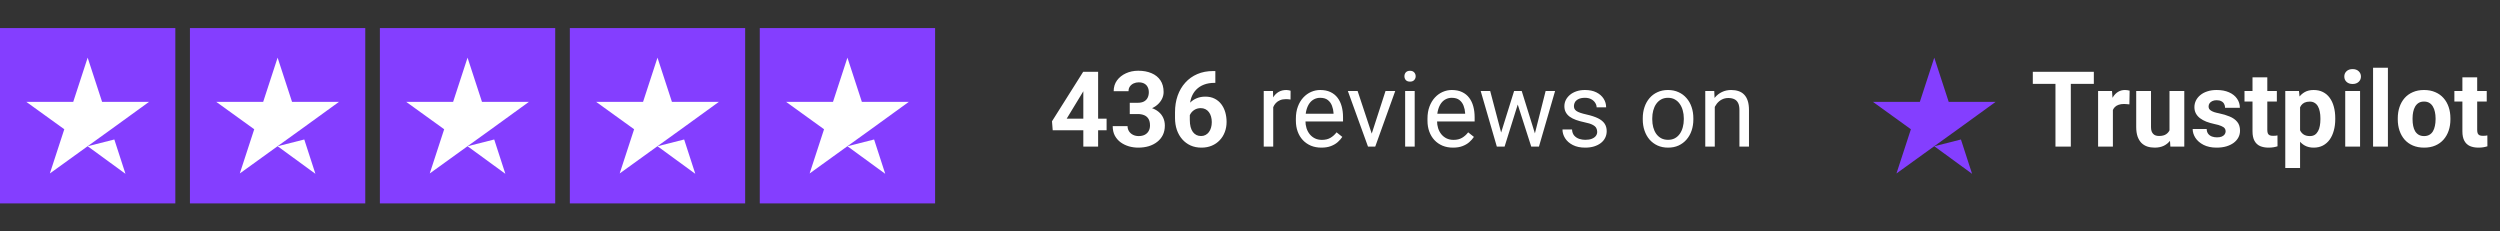 <svg xmlns="http://www.w3.org/2000/svg" width="324" height="30" viewBox="0 0 324 30" fill="none">
<rect x="0" y="0" width="324" height="30" fill="#333333" stroke="none"/>
<g clip-path="url(#clip0_1_606)">
<path d="M22.723 3.639H0V26.361H22.723V3.639Z" fill="#843EFF"/>
<path d="M47.339 3.639H24.616V26.361H47.339V3.639Z" fill="#843EFF"/>
<path d="M71.956 3.639H49.233V26.361H71.956V3.639Z" fill="#843EFF"/>
<path d="M96.572 3.639H73.85V26.361H96.572V3.639Z" fill="#843EFF"/>
<path d="M121.189 3.639H98.466V26.361H121.189V3.639Z" fill="#843EFF"/>
<path d="M11.361 18.953L14.817 18.077L16.261 22.527L11.361 18.953ZM19.314 13.201H13.231L11.361 7.473L9.491 13.201H3.408L8.332 16.751L6.462 22.48L11.385 18.929L14.415 16.751L19.314 13.201Z" fill="white"/>
<path d="M35.978 18.953L39.434 18.077L40.877 22.527L35.978 18.953ZM43.931 13.201H37.848L35.978 7.473L34.108 13.201H28.025L32.948 16.751L31.078 22.48L36.001 18.929L39.031 16.751L43.931 13.201Z" fill="white"/>
<path d="M60.594 18.953L64.05 18.077L65.494 22.527L60.594 18.953ZM68.547 13.201H62.464L60.594 7.473L58.724 13.201H52.641L57.565 16.751L55.695 22.48L60.618 18.929L63.648 16.751L68.547 13.201Z" fill="white"/>
<path d="M85.211 18.953L88.666 18.077L90.11 22.527L85.211 18.953ZM93.164 13.201H87.081L85.211 7.473L83.341 13.201H77.258L82.181 16.751L80.311 22.48L85.234 18.929L88.264 16.751L93.164 13.201Z" fill="white"/>
<path d="M109.827 18.953L113.283 18.077L114.727 22.527L109.827 18.953ZM117.78 13.201H111.697L109.827 7.473L107.957 13.201H101.874L106.797 16.751L104.928 22.48L109.851 18.929L112.881 16.751L117.78 13.201Z" fill="white"/>
</g>
<path d="M143.415 15.379V16.883H136.431L136.338 15.718L140.379 9.307H141.904L140.253 12.07L138.242 15.379H143.415ZM142.316 9.307V19H140.399V9.307H142.316ZM146.417 13.322H147.442C147.771 13.322 148.041 13.266 148.254 13.155C148.467 13.04 148.625 12.88 148.727 12.676C148.834 12.467 148.887 12.225 148.887 11.95C148.887 11.702 148.838 11.482 148.74 11.291C148.647 11.096 148.503 10.945 148.308 10.838C148.112 10.727 147.866 10.672 147.569 10.672C147.334 10.672 147.116 10.719 146.916 10.812C146.717 10.905 146.557 11.036 146.437 11.204C146.317 11.373 146.257 11.577 146.257 11.817H144.333C144.333 11.284 144.475 10.821 144.759 10.426C145.048 10.031 145.434 9.722 145.918 9.5C146.402 9.278 146.934 9.167 147.516 9.167C148.172 9.167 148.747 9.274 149.24 9.487C149.732 9.696 150.116 10.004 150.391 10.412C150.667 10.821 150.804 11.327 150.804 11.93C150.804 12.236 150.733 12.534 150.591 12.822C150.449 13.106 150.245 13.364 149.979 13.594C149.717 13.821 149.397 14.003 149.02 14.14C148.643 14.274 148.219 14.34 147.749 14.34H146.417V13.322ZM146.417 14.779V13.787H147.749C148.277 13.787 148.74 13.847 149.14 13.967C149.539 14.087 149.874 14.26 150.145 14.486C150.416 14.708 150.62 14.973 150.758 15.279C150.895 15.581 150.964 15.915 150.964 16.284C150.964 16.737 150.877 17.14 150.704 17.495C150.531 17.846 150.287 18.143 149.972 18.387C149.661 18.632 149.297 18.818 148.88 18.947C148.463 19.071 148.008 19.133 147.516 19.133C147.107 19.133 146.706 19.078 146.311 18.967C145.92 18.851 145.565 18.68 145.245 18.454C144.93 18.223 144.677 17.935 144.487 17.589C144.3 17.238 144.207 16.823 144.207 16.344H146.131C146.131 16.592 146.193 16.814 146.317 17.009C146.441 17.205 146.612 17.358 146.83 17.469C147.052 17.58 147.298 17.635 147.569 17.635C147.875 17.635 148.137 17.58 148.354 17.469C148.576 17.354 148.745 17.194 148.86 16.99C148.98 16.781 149.04 16.539 149.04 16.264C149.04 15.909 148.976 15.625 148.847 15.412C148.718 15.194 148.534 15.035 148.294 14.932C148.055 14.83 147.771 14.779 147.442 14.779H146.417ZM157.228 9.207H157.508V10.739H157.395C156.889 10.739 156.438 10.814 156.043 10.965C155.648 11.116 155.313 11.331 155.038 11.611C154.767 11.886 154.559 12.219 154.412 12.609C154.27 13 154.199 13.437 154.199 13.921V15.532C154.199 15.878 154.233 16.184 154.299 16.45C154.37 16.712 154.47 16.932 154.599 17.109C154.732 17.282 154.887 17.413 155.065 17.502C155.242 17.587 155.442 17.629 155.664 17.629C155.872 17.629 156.061 17.584 156.23 17.495C156.403 17.407 156.549 17.282 156.669 17.123C156.793 16.959 156.886 16.768 156.949 16.55C157.015 16.328 157.048 16.086 157.048 15.825C157.048 15.563 157.015 15.321 156.949 15.099C156.886 14.877 156.793 14.686 156.669 14.526C156.545 14.362 156.394 14.236 156.216 14.147C156.039 14.058 155.839 14.014 155.617 14.014C155.315 14.014 155.049 14.085 154.818 14.227C154.592 14.364 154.414 14.542 154.286 14.759C154.157 14.977 154.088 15.206 154.079 15.445L153.5 15.072C153.514 14.731 153.585 14.407 153.713 14.1C153.846 13.794 154.028 13.523 154.259 13.288C154.494 13.049 154.776 12.862 155.105 12.729C155.433 12.591 155.804 12.523 156.216 12.523C156.669 12.523 157.066 12.609 157.408 12.782C157.754 12.955 158.043 13.193 158.273 13.495C158.504 13.796 158.677 14.145 158.793 14.54C158.908 14.935 158.966 15.356 158.966 15.805C158.966 16.275 158.888 16.712 158.733 17.116C158.582 17.52 158.362 17.873 158.074 18.174C157.79 18.476 157.448 18.712 157.048 18.88C156.649 19.049 156.201 19.133 155.704 19.133C155.189 19.133 154.721 19.04 154.299 18.854C153.882 18.663 153.522 18.396 153.221 18.055C152.919 17.713 152.686 17.307 152.522 16.836C152.362 16.366 152.282 15.851 152.282 15.292V14.546C152.282 13.765 152.395 13.051 152.622 12.403C152.852 11.75 153.183 11.187 153.613 10.712C154.044 10.233 154.563 9.862 155.171 9.6C155.779 9.338 156.465 9.207 157.228 9.207ZM165.01 12.929V19H163.779V11.797H164.977L165.01 12.929ZM167.26 11.757L167.254 12.902C167.152 12.88 167.054 12.867 166.961 12.862C166.872 12.853 166.77 12.849 166.655 12.849C166.371 12.849 166.12 12.893 165.902 12.982C165.685 13.071 165.501 13.195 165.35 13.355C165.199 13.514 165.079 13.705 164.99 13.927C164.906 14.145 164.851 14.384 164.824 14.646L164.478 14.846C164.478 14.411 164.52 14.003 164.604 13.621C164.693 13.239 164.828 12.902 165.01 12.609C165.192 12.312 165.423 12.081 165.703 11.917C165.987 11.748 166.324 11.664 166.715 11.664C166.803 11.664 166.905 11.675 167.021 11.697C167.136 11.715 167.216 11.735 167.26 11.757ZM171.255 19.133C170.753 19.133 170.298 19.049 169.89 18.88C169.486 18.707 169.138 18.465 168.845 18.154C168.556 17.844 168.334 17.476 168.179 17.049C168.024 16.623 167.946 16.157 167.946 15.652V15.372C167.946 14.786 168.033 14.265 168.206 13.807C168.379 13.346 168.614 12.955 168.911 12.636C169.209 12.316 169.546 12.074 169.923 11.91C170.301 11.746 170.691 11.664 171.095 11.664C171.61 11.664 172.054 11.753 172.426 11.93C172.804 12.108 173.112 12.356 173.352 12.676C173.591 12.991 173.769 13.364 173.884 13.794C174 14.22 174.057 14.686 174.057 15.192V15.745H168.678V14.739H172.826V14.646C172.808 14.327 172.741 14.016 172.626 13.714C172.515 13.412 172.338 13.164 172.094 12.969C171.849 12.773 171.517 12.676 171.095 12.676C170.815 12.676 170.558 12.736 170.323 12.855C170.088 12.971 169.886 13.144 169.717 13.375C169.548 13.605 169.417 13.887 169.324 14.22C169.231 14.553 169.184 14.937 169.184 15.372V15.652C169.184 15.993 169.231 16.315 169.324 16.617C169.422 16.914 169.562 17.176 169.744 17.402C169.93 17.629 170.154 17.806 170.416 17.935C170.682 18.064 170.984 18.128 171.321 18.128C171.756 18.128 172.125 18.039 172.426 17.862C172.728 17.684 172.992 17.447 173.219 17.149L173.964 17.742C173.809 17.977 173.611 18.201 173.372 18.414C173.132 18.627 172.837 18.8 172.486 18.933C172.14 19.067 171.73 19.133 171.255 19.133ZM177.592 17.888L179.563 11.797H180.821L178.231 19H177.406L177.592 17.888ZM175.948 11.797L177.978 17.922L178.118 19H177.293L174.683 11.797H175.948ZM183.344 11.797V19H182.106V11.797H183.344ZM182.013 9.886C182.013 9.687 182.073 9.518 182.192 9.38C182.317 9.243 182.499 9.174 182.738 9.174C182.973 9.174 183.153 9.243 183.277 9.38C183.406 9.518 183.471 9.687 183.471 9.886C183.471 10.077 183.406 10.242 183.277 10.379C183.153 10.512 182.973 10.579 182.738 10.579C182.499 10.579 182.317 10.512 182.192 10.379C182.073 10.242 182.013 10.077 182.013 9.886ZM188.31 19.133C187.809 19.133 187.354 19.049 186.946 18.88C186.542 18.707 186.193 18.465 185.9 18.154C185.612 17.844 185.39 17.476 185.235 17.049C185.079 16.623 185.002 16.157 185.002 15.652V15.372C185.002 14.786 185.088 14.265 185.261 13.807C185.434 13.346 185.67 12.955 185.967 12.636C186.264 12.316 186.602 12.074 186.979 11.91C187.356 11.746 187.747 11.664 188.15 11.664C188.665 11.664 189.109 11.753 189.482 11.93C189.859 12.108 190.168 12.356 190.407 12.676C190.647 12.991 190.824 13.364 190.94 13.794C191.055 14.22 191.113 14.686 191.113 15.192V15.745H185.734V14.739H189.881V14.646C189.864 14.327 189.797 14.016 189.682 13.714C189.571 13.412 189.393 13.164 189.149 12.969C188.905 12.773 188.572 12.676 188.15 12.676C187.871 12.676 187.613 12.736 187.378 12.855C187.143 12.971 186.941 13.144 186.772 13.375C186.604 13.605 186.473 13.887 186.38 14.22C186.286 14.553 186.24 14.937 186.24 15.372V15.652C186.24 15.993 186.286 16.315 186.38 16.617C186.477 16.914 186.617 17.176 186.799 17.402C186.985 17.629 187.21 17.806 187.471 17.935C187.738 18.064 188.04 18.128 188.377 18.128C188.812 18.128 189.18 18.039 189.482 17.862C189.784 17.684 190.048 17.447 190.274 17.149L191.02 17.742C190.864 17.977 190.667 18.201 190.427 18.414C190.188 18.627 189.892 18.8 189.542 18.933C189.196 19.067 188.785 19.133 188.31 19.133ZM194.375 17.722L196.226 11.797H197.038L196.878 12.975L194.994 19H194.202L194.375 17.722ZM193.13 11.797L194.708 17.788L194.821 19H193.989L191.898 11.797H193.13ZM198.808 17.742L200.313 11.797H201.538L199.448 19H198.622L198.808 17.742ZM197.217 11.797L199.028 17.622L199.235 19H198.449L196.512 12.962L196.352 11.797H197.217ZM206.997 17.089C206.997 16.912 206.957 16.748 206.877 16.597C206.801 16.442 206.644 16.302 206.404 16.177C206.169 16.049 205.814 15.938 205.339 15.845C204.94 15.76 204.578 15.66 204.254 15.545C203.934 15.43 203.662 15.29 203.435 15.126C203.213 14.961 203.042 14.768 202.923 14.546C202.803 14.325 202.743 14.065 202.743 13.768C202.743 13.483 202.805 13.215 202.929 12.962C203.058 12.709 203.238 12.485 203.468 12.29C203.704 12.094 203.985 11.941 204.314 11.83C204.642 11.719 205.008 11.664 205.412 11.664C205.989 11.664 206.482 11.766 206.89 11.97C207.299 12.174 207.611 12.447 207.829 12.789C208.046 13.126 208.155 13.501 208.155 13.914H206.923C206.923 13.714 206.864 13.521 206.744 13.335C206.628 13.144 206.457 12.986 206.231 12.862C206.009 12.738 205.736 12.676 205.412 12.676C205.071 12.676 204.793 12.729 204.58 12.835C204.372 12.938 204.218 13.069 204.121 13.228C204.028 13.388 203.981 13.557 203.981 13.734C203.981 13.867 204.003 13.987 204.048 14.094C204.096 14.196 204.181 14.291 204.301 14.38C204.42 14.464 204.589 14.544 204.807 14.62C205.024 14.695 205.301 14.771 205.639 14.846C206.229 14.979 206.715 15.139 207.097 15.325C207.478 15.512 207.762 15.74 207.949 16.011C208.135 16.282 208.228 16.61 208.228 16.996C208.228 17.311 208.162 17.6 208.029 17.862C207.9 18.123 207.711 18.35 207.463 18.541C207.219 18.727 206.926 18.873 206.584 18.98C206.247 19.082 205.867 19.133 205.446 19.133C204.811 19.133 204.274 19.02 203.835 18.794C203.395 18.567 203.062 18.274 202.836 17.915C202.61 17.555 202.497 17.176 202.497 16.776H203.735C203.752 17.114 203.85 17.382 204.028 17.582C204.205 17.777 204.423 17.917 204.68 18.001C204.937 18.081 205.193 18.121 205.446 18.121C205.783 18.121 206.065 18.077 206.291 17.988C206.522 17.899 206.697 17.777 206.817 17.622C206.937 17.467 206.997 17.289 206.997 17.089ZM212.902 15.478V15.325C212.902 14.806 212.977 14.325 213.128 13.881C213.279 13.432 213.496 13.044 213.78 12.716C214.064 12.383 214.408 12.125 214.812 11.944C215.216 11.757 215.669 11.664 216.17 11.664C216.676 11.664 217.131 11.757 217.535 11.944C217.943 12.125 218.289 12.383 218.573 12.716C218.862 13.044 219.082 13.432 219.232 13.881C219.383 14.325 219.459 14.806 219.459 15.325V15.478C219.459 15.998 219.383 16.479 219.232 16.923C219.082 17.367 218.862 17.755 218.573 18.088C218.289 18.416 217.945 18.674 217.542 18.86C217.142 19.042 216.689 19.133 216.184 19.133C215.678 19.133 215.223 19.042 214.819 18.86C214.415 18.674 214.069 18.416 213.78 18.088C213.496 17.755 213.279 17.367 213.128 16.923C212.977 16.479 212.902 15.998 212.902 15.478ZM214.133 15.325V15.478C214.133 15.838 214.175 16.177 214.26 16.497C214.344 16.812 214.47 17.092 214.639 17.336C214.812 17.58 215.027 17.773 215.285 17.915C215.542 18.052 215.842 18.121 216.184 18.121C216.521 18.121 216.816 18.052 217.069 17.915C217.326 17.773 217.539 17.58 217.708 17.336C217.877 17.092 218.003 16.812 218.087 16.497C218.176 16.177 218.221 15.838 218.221 15.478V15.325C218.221 14.97 218.176 14.635 218.087 14.32C218.003 14.001 217.874 13.719 217.701 13.475C217.533 13.226 217.32 13.031 217.062 12.889C216.809 12.747 216.512 12.676 216.17 12.676C215.833 12.676 215.536 12.747 215.278 12.889C215.025 13.031 214.812 13.226 214.639 13.475C214.47 13.719 214.344 14.001 214.26 14.32C214.175 14.635 214.133 14.97 214.133 15.325ZM222.235 13.335V19H221.003V11.797H222.168L222.235 13.335ZM221.942 15.126L221.429 15.106C221.434 14.613 221.507 14.158 221.649 13.741C221.791 13.319 221.991 12.953 222.248 12.643C222.506 12.332 222.812 12.092 223.167 11.924C223.526 11.75 223.924 11.664 224.358 11.664C224.713 11.664 225.033 11.713 225.317 11.81C225.601 11.903 225.843 12.054 226.043 12.263C226.247 12.472 226.402 12.742 226.509 13.075C226.615 13.404 226.668 13.805 226.668 14.28V19H225.43V14.267C225.43 13.89 225.375 13.588 225.264 13.361C225.153 13.131 224.991 12.964 224.778 12.862C224.565 12.756 224.303 12.702 223.992 12.702C223.686 12.702 223.406 12.767 223.154 12.895C222.905 13.024 222.69 13.202 222.508 13.428C222.33 13.654 222.19 13.914 222.088 14.207C221.991 14.495 221.942 14.802 221.942 15.126Z" fill="white"/>
<path d="M250.682 18.953L254.137 18.077L255.581 22.527L250.682 18.953ZM258.635 13.201H252.552L250.682 7.473L248.812 13.201H242.729L247.652 16.752L245.782 22.48L250.705 18.929L253.735 16.752L258.635 13.201Z" fill="#843EFF"/>
<path d="M268.378 9.307V19H266.388V9.307H268.378ZM271.361 9.307V10.872H263.452V9.307H271.361ZM273.831 13.368V19H271.913V11.797H273.717L273.831 13.368ZM276.001 11.75L275.968 13.528C275.874 13.514 275.761 13.504 275.628 13.495C275.499 13.481 275.382 13.475 275.275 13.475C275.004 13.475 274.769 13.51 274.57 13.581C274.374 13.648 274.21 13.748 274.077 13.881C273.948 14.014 273.851 14.176 273.784 14.367C273.722 14.557 273.686 14.775 273.678 15.019L273.291 14.899C273.291 14.433 273.338 14.005 273.431 13.614C273.524 13.219 273.66 12.876 273.837 12.583C274.019 12.29 274.241 12.063 274.503 11.903C274.765 11.744 275.064 11.664 275.402 11.664C275.508 11.664 275.617 11.673 275.728 11.691C275.839 11.704 275.93 11.724 276.001 11.75ZM281.167 17.276V11.797H283.084V19H281.28L281.167 17.276ZM281.38 15.798L281.946 15.785C281.946 16.264 281.89 16.71 281.779 17.123C281.668 17.531 281.502 17.886 281.28 18.188C281.058 18.485 280.778 18.718 280.441 18.887C280.104 19.051 279.707 19.133 279.25 19.133C278.899 19.133 278.575 19.084 278.278 18.987C277.985 18.885 277.732 18.727 277.519 18.514C277.31 18.297 277.146 18.019 277.026 17.682C276.911 17.34 276.853 16.93 276.853 16.45V11.797H278.77V16.464C278.77 16.677 278.795 16.856 278.843 17.003C278.897 17.149 278.97 17.269 279.063 17.362C279.156 17.456 279.265 17.522 279.389 17.562C279.518 17.602 279.66 17.622 279.815 17.622C280.21 17.622 280.521 17.542 280.747 17.382C280.978 17.223 281.14 17.005 281.233 16.73C281.331 16.45 281.38 16.14 281.38 15.798ZM288.443 17.009C288.443 16.872 288.403 16.748 288.323 16.637C288.243 16.526 288.095 16.424 287.877 16.331C287.664 16.233 287.356 16.144 286.952 16.064C286.588 15.984 286.248 15.884 285.933 15.765C285.623 15.64 285.352 15.492 285.121 15.319C284.895 15.146 284.717 14.941 284.589 14.706C284.46 14.466 284.395 14.194 284.395 13.887C284.395 13.586 284.46 13.302 284.589 13.035C284.722 12.769 284.91 12.534 285.154 12.33C285.403 12.121 285.705 11.959 286.06 11.844C286.419 11.724 286.823 11.664 287.271 11.664C287.897 11.664 288.434 11.764 288.882 11.963C289.335 12.163 289.681 12.438 289.921 12.789C290.165 13.135 290.287 13.53 290.287 13.974H288.37C288.37 13.787 288.33 13.621 288.25 13.475C288.174 13.324 288.055 13.206 287.89 13.122C287.731 13.033 287.522 12.989 287.265 12.989C287.052 12.989 286.867 13.026 286.712 13.102C286.557 13.173 286.437 13.271 286.353 13.395C286.273 13.514 286.233 13.648 286.233 13.794C286.233 13.905 286.255 14.005 286.299 14.094C286.348 14.178 286.426 14.256 286.532 14.327C286.639 14.398 286.776 14.464 286.945 14.526C287.118 14.584 287.331 14.637 287.584 14.686C288.103 14.793 288.567 14.932 288.976 15.106C289.384 15.274 289.708 15.505 289.947 15.798C290.187 16.086 290.307 16.466 290.307 16.936C290.307 17.256 290.236 17.549 290.094 17.815C289.952 18.081 289.748 18.314 289.481 18.514C289.215 18.709 288.896 18.862 288.523 18.973C288.154 19.08 287.74 19.133 287.278 19.133C286.608 19.133 286.04 19.013 285.574 18.774C285.112 18.534 284.762 18.23 284.522 17.862C284.287 17.489 284.169 17.107 284.169 16.717H285.986C285.995 16.979 286.062 17.189 286.186 17.349C286.315 17.509 286.477 17.624 286.672 17.695C286.872 17.766 287.087 17.802 287.318 17.802C287.566 17.802 287.773 17.768 287.937 17.702C288.101 17.631 288.226 17.538 288.31 17.422C288.399 17.302 288.443 17.165 288.443 17.009ZM295.08 11.797V13.155H290.886V11.797H295.08ZM291.925 10.02H293.842V16.83C293.842 17.038 293.869 17.198 293.922 17.309C293.979 17.42 294.064 17.498 294.175 17.542C294.286 17.582 294.425 17.602 294.594 17.602C294.714 17.602 294.82 17.598 294.914 17.589C295.011 17.575 295.093 17.562 295.16 17.549L295.167 18.96C295.002 19.013 294.825 19.055 294.634 19.087C294.443 19.118 294.232 19.133 294.002 19.133C293.58 19.133 293.212 19.064 292.897 18.927C292.586 18.785 292.346 18.558 292.178 18.248C292.009 17.937 291.925 17.529 291.925 17.023V10.02ZM298.089 13.182V21.769H296.172V11.797H297.949L298.089 13.182ZM302.649 15.319V15.458C302.649 15.982 302.587 16.468 302.463 16.916C302.343 17.365 302.165 17.755 301.93 18.088C301.695 18.416 301.402 18.674 301.052 18.86C300.705 19.042 300.306 19.133 299.853 19.133C299.414 19.133 299.032 19.044 298.708 18.867C298.384 18.689 298.111 18.441 297.889 18.121C297.672 17.797 297.497 17.422 297.363 16.996C297.23 16.57 297.128 16.113 297.057 15.625V15.259C297.128 14.735 297.23 14.256 297.363 13.821C297.497 13.381 297.672 13.002 297.889 12.682C298.111 12.358 298.382 12.108 298.702 11.93C299.026 11.753 299.405 11.664 299.84 11.664C300.297 11.664 300.699 11.75 301.045 11.924C301.395 12.097 301.688 12.345 301.924 12.669C302.163 12.993 302.343 13.379 302.463 13.827C302.587 14.276 302.649 14.773 302.649 15.319ZM300.725 15.458V15.319C300.725 15.012 300.699 14.731 300.645 14.473C300.597 14.211 300.517 13.983 300.406 13.787C300.299 13.592 300.157 13.441 299.98 13.335C299.807 13.224 299.596 13.168 299.347 13.168C299.085 13.168 298.861 13.21 298.675 13.295C298.493 13.379 298.344 13.501 298.229 13.661C298.114 13.821 298.027 14.012 297.969 14.233C297.912 14.455 297.876 14.706 297.863 14.986V15.911C297.885 16.239 297.947 16.535 298.049 16.797C298.151 17.054 298.309 17.258 298.522 17.409C298.735 17.56 299.014 17.635 299.361 17.635C299.614 17.635 299.827 17.58 300 17.469C300.173 17.354 300.313 17.196 300.419 16.996C300.53 16.797 300.608 16.566 300.652 16.304C300.701 16.042 300.725 15.76 300.725 15.458ZM305.865 11.797V19H303.941V11.797H305.865ZM303.821 9.92C303.821 9.64 303.919 9.409 304.114 9.227C304.309 9.045 304.571 8.954 304.899 8.954C305.223 8.954 305.483 9.045 305.678 9.227C305.878 9.409 305.978 9.64 305.978 9.92C305.978 10.199 305.878 10.43 305.678 10.612C305.483 10.794 305.223 10.885 304.899 10.885C304.571 10.885 304.309 10.794 304.114 10.612C303.919 10.43 303.821 10.199 303.821 9.92ZM309.473 8.775V19H307.549V8.775H309.473ZM310.751 15.472V15.332C310.751 14.804 310.826 14.318 310.977 13.874C311.128 13.426 311.348 13.037 311.636 12.709C311.925 12.381 312.28 12.125 312.701 11.944C313.123 11.757 313.607 11.664 314.153 11.664C314.699 11.664 315.185 11.757 315.611 11.944C316.037 12.125 316.394 12.381 316.682 12.709C316.975 13.037 317.197 13.426 317.348 13.874C317.499 14.318 317.574 14.804 317.574 15.332V15.472C317.574 15.995 317.499 16.481 317.348 16.93C317.197 17.373 316.975 17.762 316.682 18.095C316.394 18.423 316.039 18.678 315.617 18.86C315.196 19.042 314.712 19.133 314.166 19.133C313.62 19.133 313.134 19.042 312.708 18.86C312.286 18.678 311.929 18.423 311.636 18.095C311.348 17.762 311.128 17.373 310.977 16.93C310.826 16.481 310.751 15.995 310.751 15.472ZM312.668 15.332V15.472C312.668 15.774 312.695 16.055 312.748 16.317C312.801 16.579 312.886 16.81 313.001 17.009C313.121 17.205 313.276 17.358 313.467 17.469C313.658 17.58 313.891 17.635 314.166 17.635C314.432 17.635 314.661 17.58 314.852 17.469C315.043 17.358 315.196 17.205 315.311 17.009C315.426 16.81 315.511 16.579 315.564 16.317C315.622 16.055 315.651 15.774 315.651 15.472V15.332C315.651 15.039 315.622 14.764 315.564 14.507C315.511 14.245 315.424 14.014 315.304 13.814C315.189 13.61 315.036 13.45 314.845 13.335C314.654 13.219 314.423 13.162 314.153 13.162C313.882 13.162 313.651 13.219 313.46 13.335C313.274 13.45 313.121 13.61 313.001 13.814C312.886 14.014 312.801 14.245 312.748 14.507C312.695 14.764 312.668 15.039 312.668 15.332ZM322.281 11.797V13.155H318.087V11.797H322.281ZM319.126 10.02H321.043V16.83C321.043 17.038 321.069 17.198 321.123 17.309C321.18 17.42 321.265 17.498 321.376 17.542C321.487 17.582 321.626 17.602 321.795 17.602C321.915 17.602 322.021 17.598 322.115 17.589C322.212 17.575 322.294 17.562 322.361 17.549L322.368 18.96C322.203 19.013 322.026 19.055 321.835 19.087C321.644 19.118 321.433 19.133 321.203 19.133C320.781 19.133 320.413 19.064 320.098 18.927C319.787 18.785 319.547 18.558 319.379 18.248C319.21 17.937 319.126 17.529 319.126 17.023V10.02Z" fill="white"/>
<defs>
<clipPath id="clip0_1_606">
<rect width="121.189" height="22.723" fill="white" transform="translate(0 3.639)"/>
</clipPath>
</defs>
</svg>